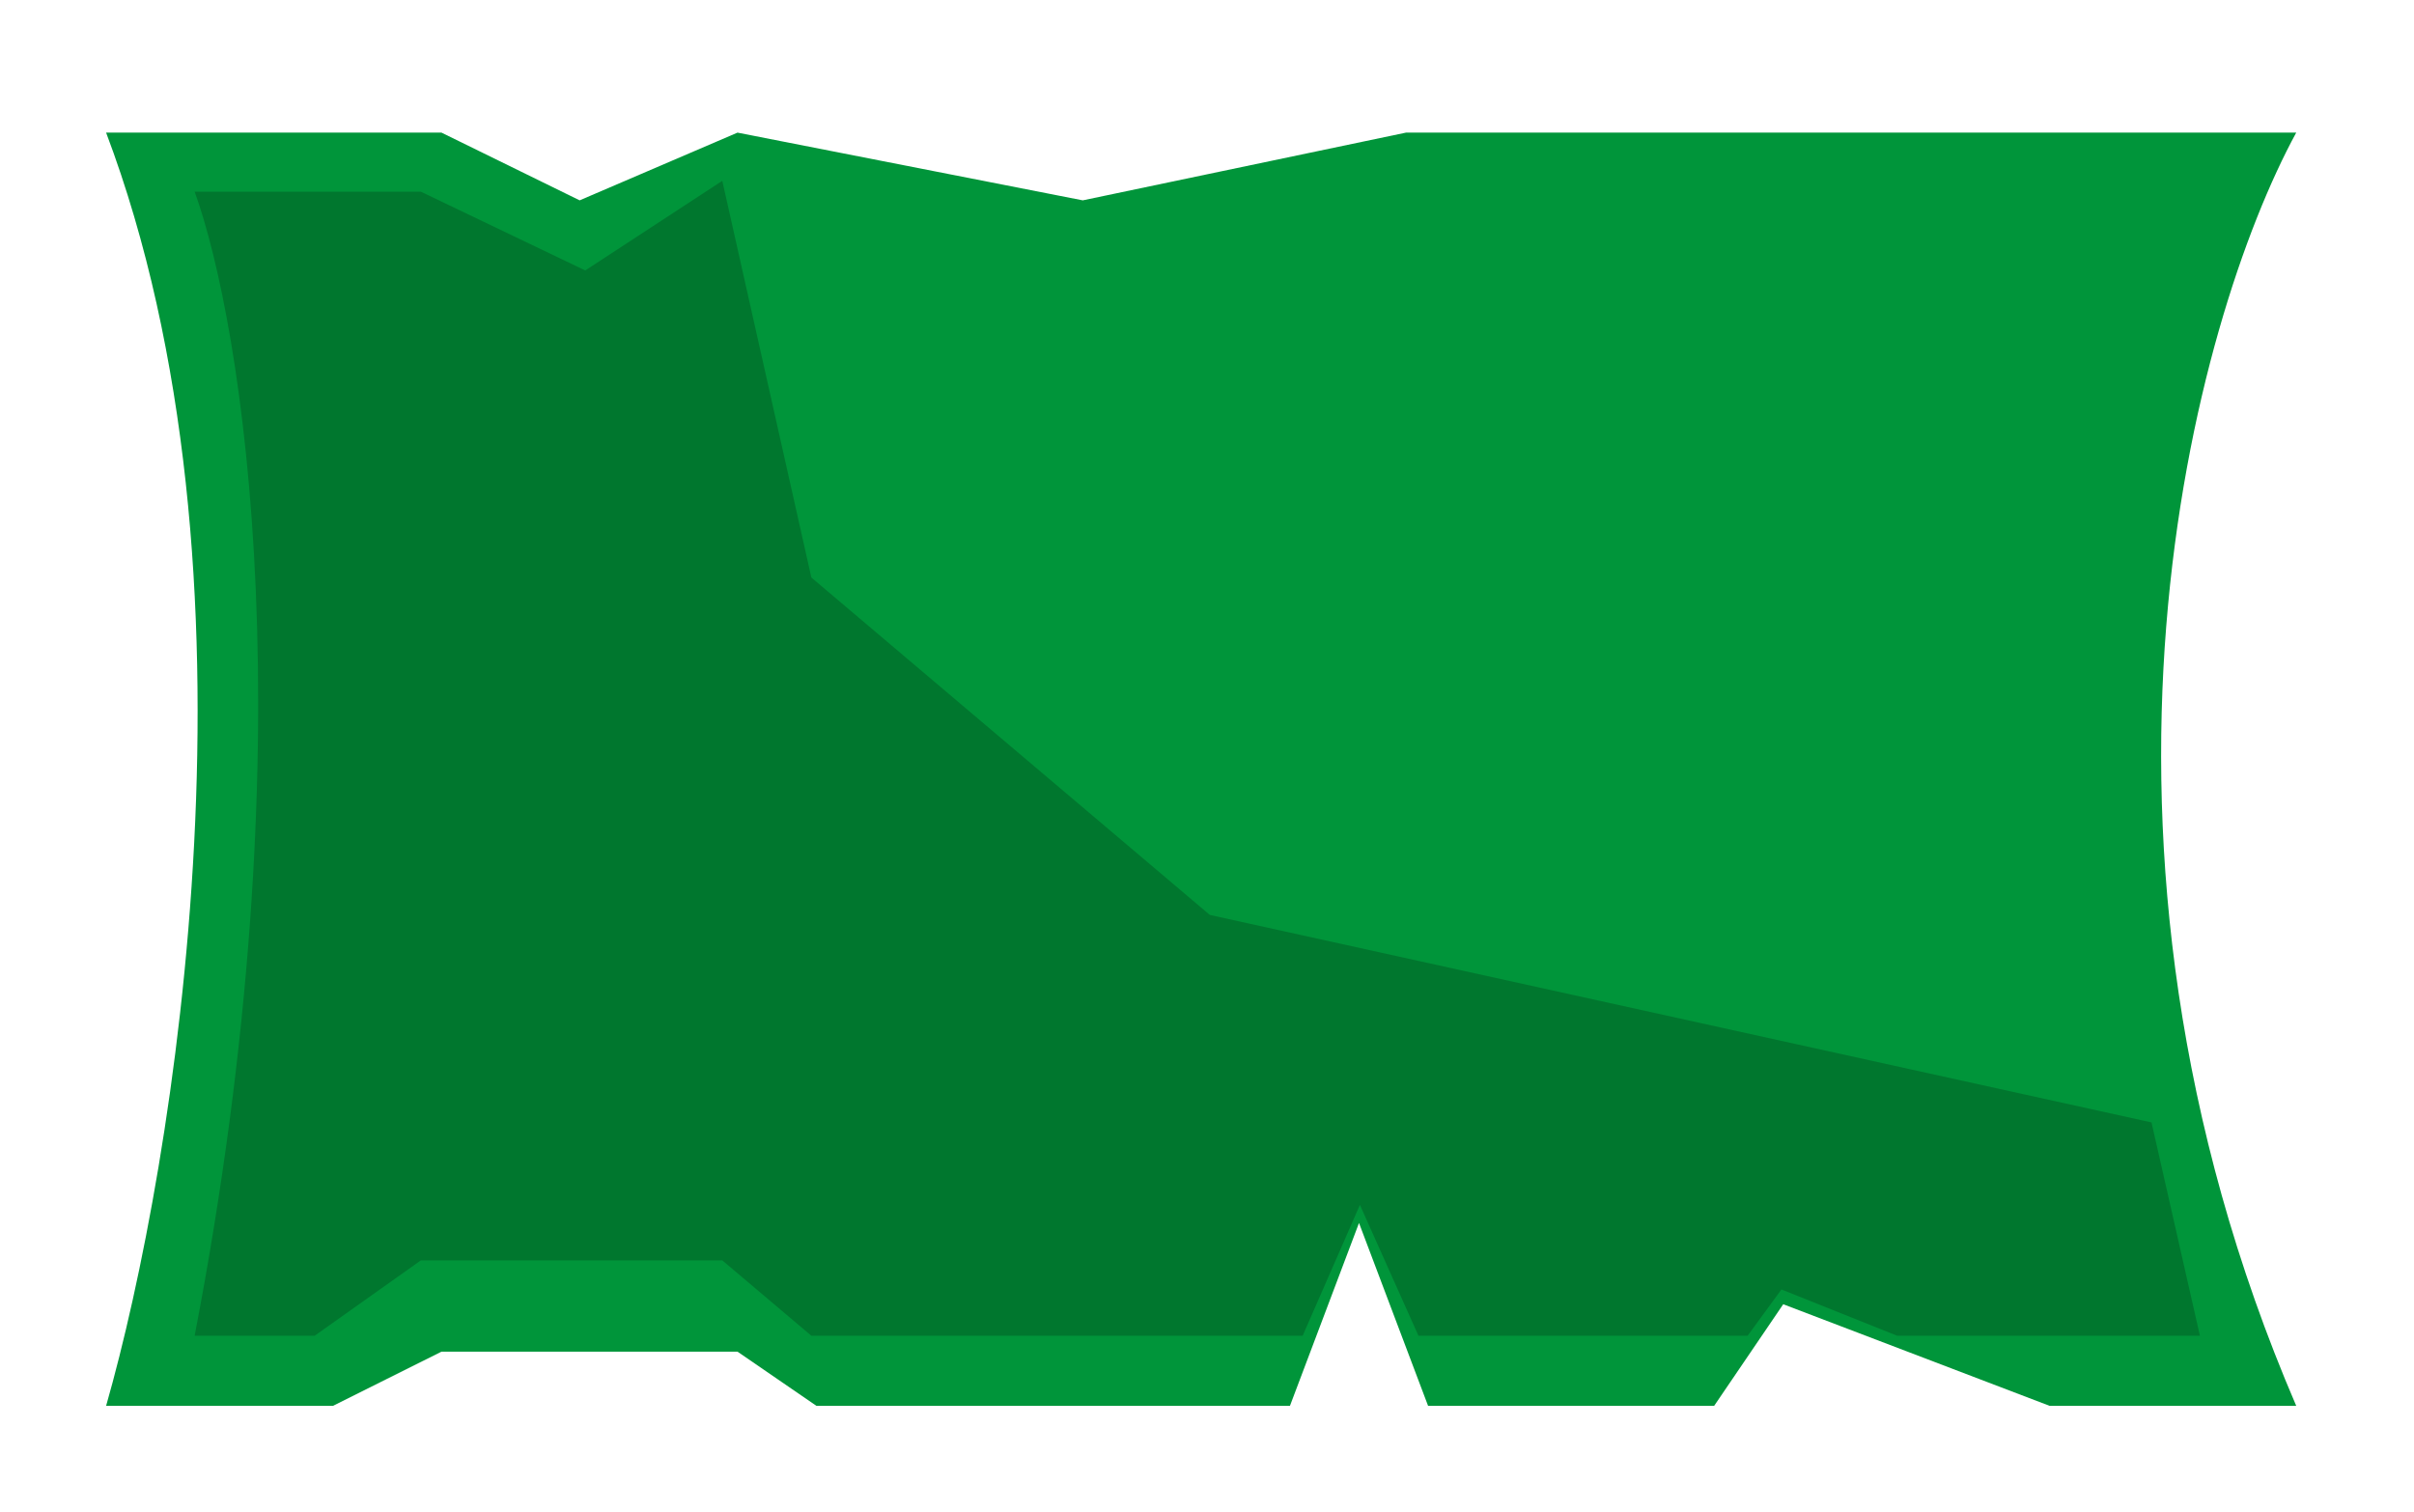 <svg width="91" height="57" viewBox="0 0 91 57" fill="none" xmlns="http://www.w3.org/2000/svg">
<g filter="url(#filter0_d_5030_34215)">
<path d="M16.644 1H4C10.248 17.545 6.603 39.894 4 49H12.553L16.644 46.957H27.801L30.776 49H48.627L51.23 42.106L53.834 49H64.618L67.222 45.17L77.263 49H86.56C77.337 27.553 82.717 8.064 86.56 1H53L40.817 3.553L27.801 1L21.851 3.553L16.644 1Z" fill="#00953A"/>
<path d="M7.337 46.358C11.674 23.836 9.144 8.219 7.337 3.226H15.864L22.062 6.196L27.228 2.817L30.586 17.773L45.607 30.493L81.105 38.315L82.93 46.358H71.519L67.154 44.613L65.879 46.358H53.471L51.264 41.425L49.106 46.358H46.34H30.586L27.228 43.517H15.864L11.861 46.358H7.337Z" fill="black" fill-opacity="0.2"/>
</g>
<defs>
<filter id="filter0_d_5030_34215" x="-2" y="0" width="95" height="58" filterUnits="userSpaceOnUse" color-interpolation-filters="sRGB">
<feFlood flood-opacity="0" result="BackgroundImageFix"/>
<feColorMatrix in="SourceAlpha" type="matrix" values="0 0 0 0 0 0 0 0 0 0 0 0 0 0 0 0 0 0 127 0" result="hardAlpha"/>
<feOffset dy="4"/>
<feGaussianBlur stdDeviation="2"/>
<feComposite in2="hardAlpha" operator="out"/>
<feColorMatrix type="matrix" values="0 0 0 0 0 0 0 0 0 0 0 0 0 0 0 0 0 0 0.25 0"/>
<feBlend mode="normal" in2="BackgroundImageFix" result="effect1_dropShadow_5030_34215"/>
<feBlend mode="normal" in="SourceGraphic" in2="effect1_dropShadow_5030_34215" result="shape"/>
</filter>
</defs>
</svg>
